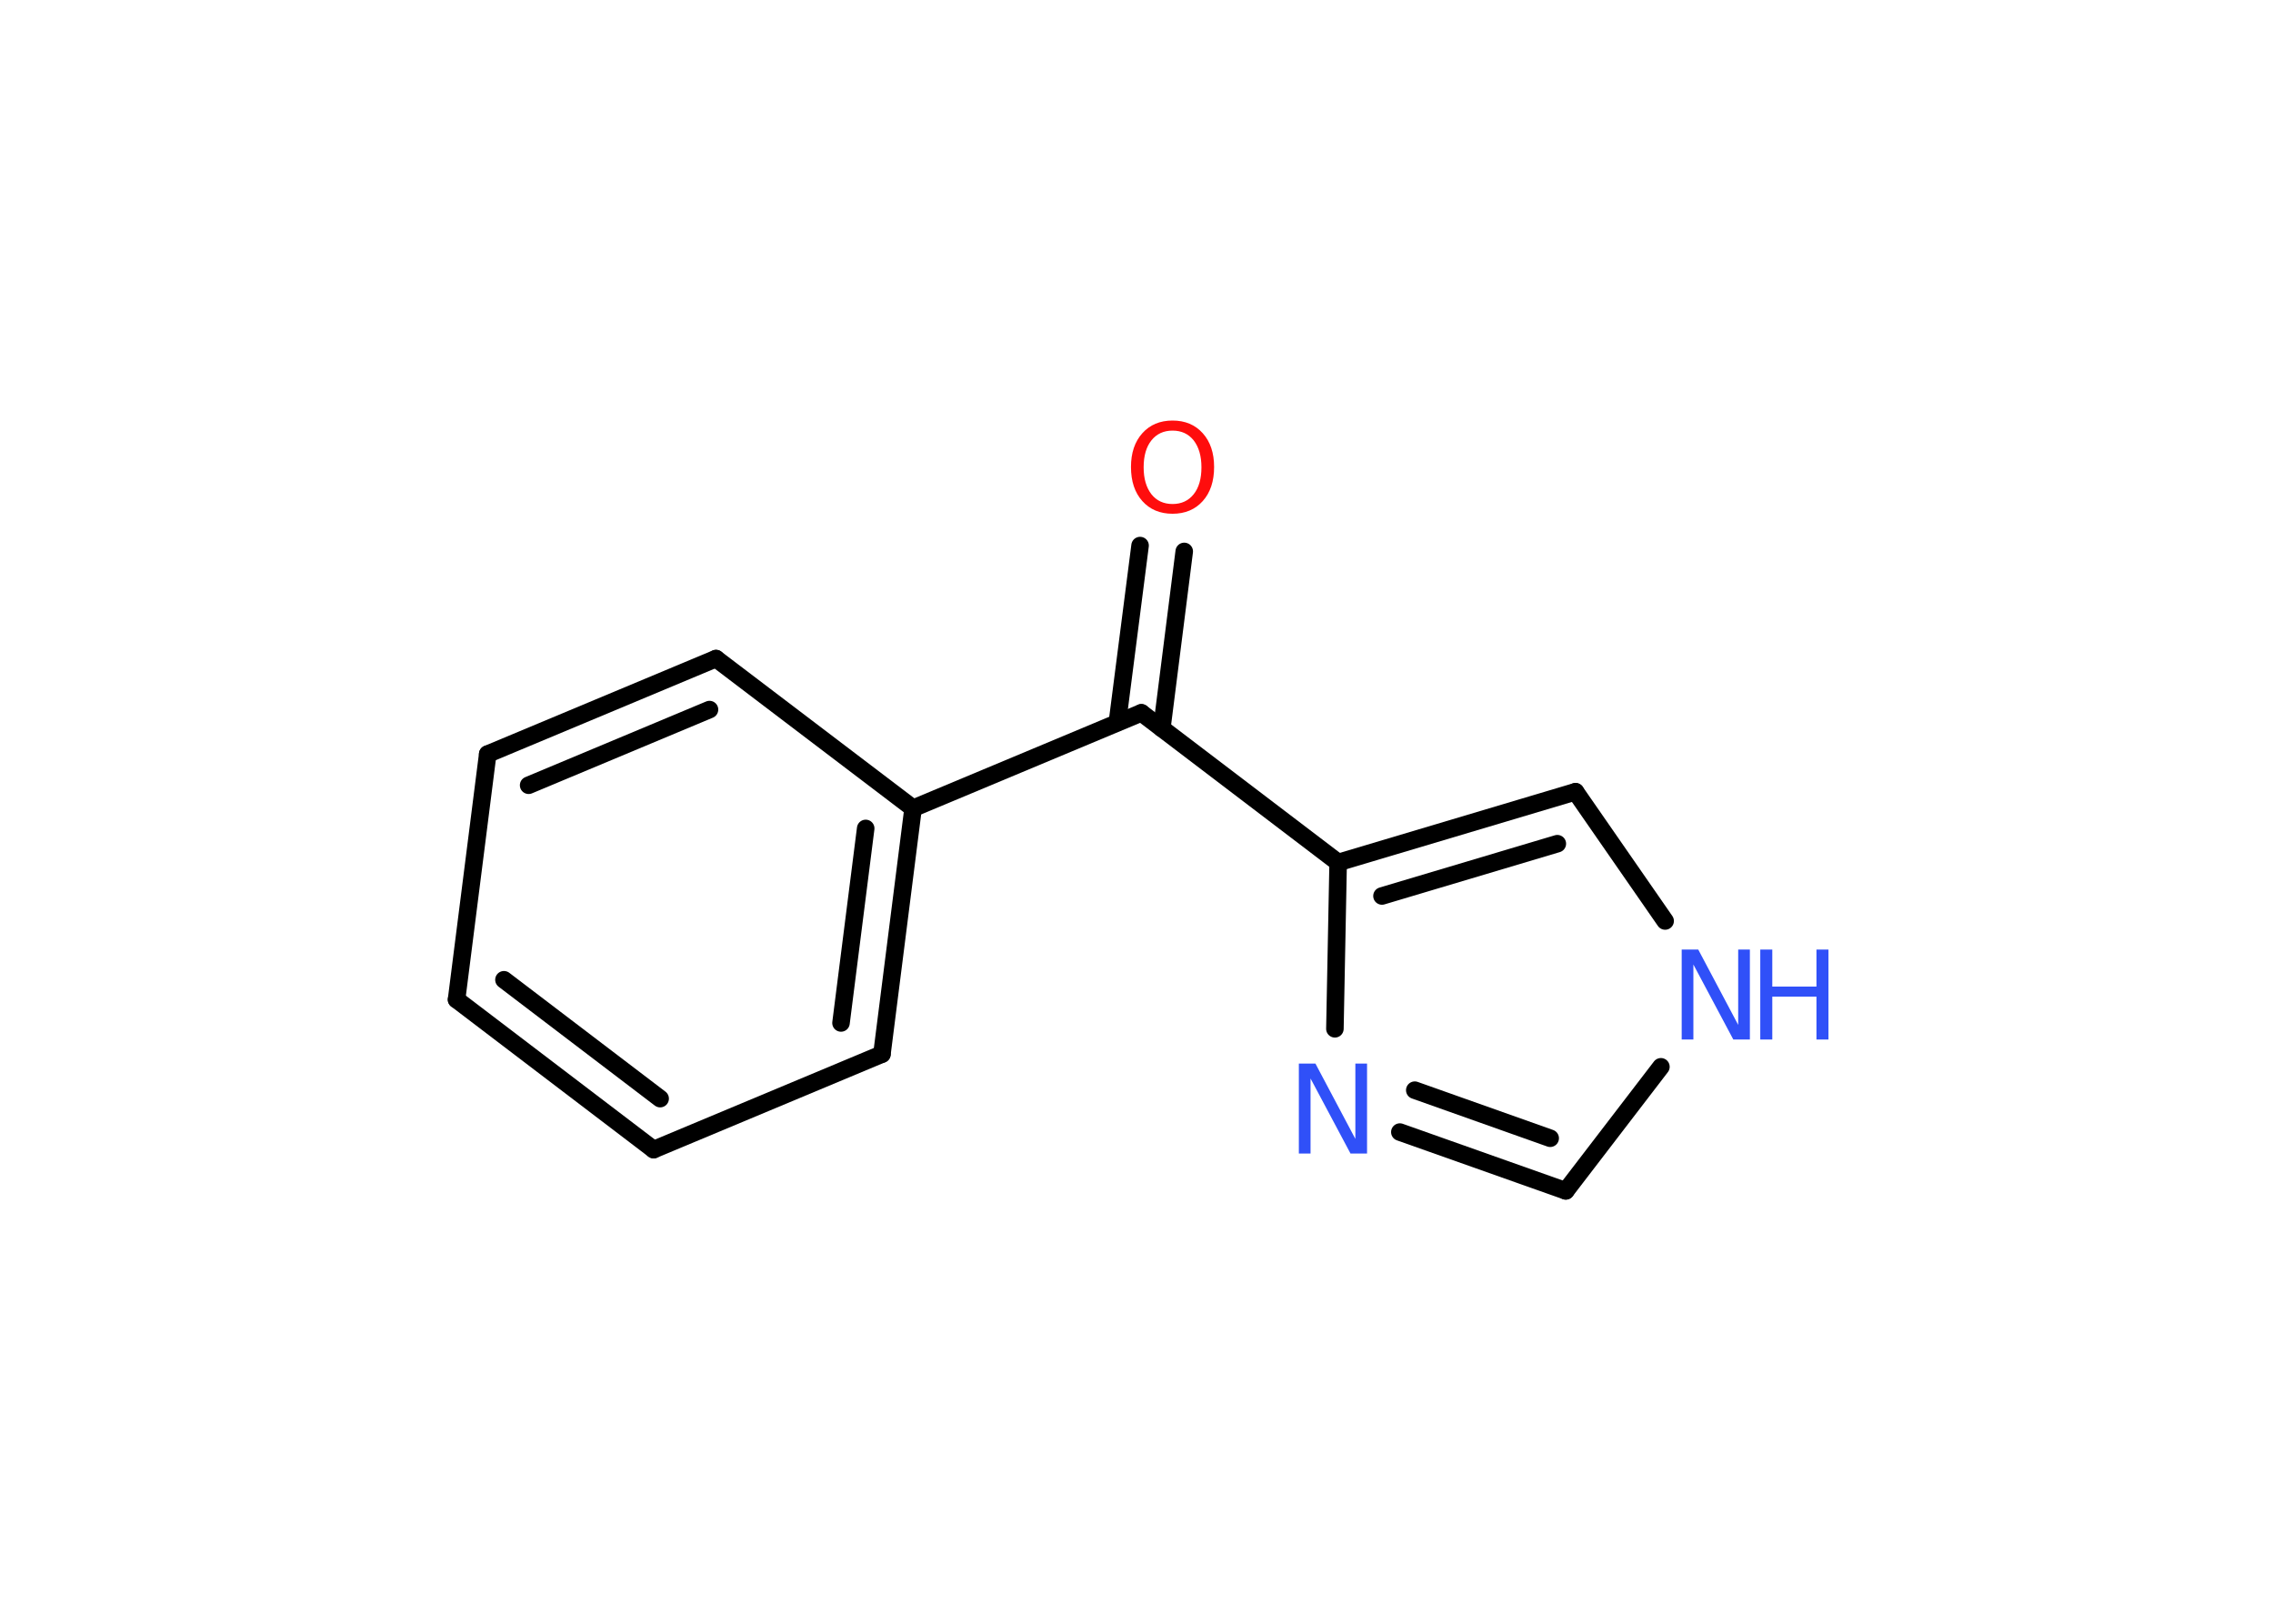<?xml version='1.0' encoding='UTF-8'?>
<!DOCTYPE svg PUBLIC "-//W3C//DTD SVG 1.1//EN" "http://www.w3.org/Graphics/SVG/1.1/DTD/svg11.dtd">
<svg version='1.2' xmlns='http://www.w3.org/2000/svg' xmlns:xlink='http://www.w3.org/1999/xlink' width='70.0mm' height='50.0mm' viewBox='0 0 70.0 50.0'>
  <desc>Generated by the Chemistry Development Kit (http://github.com/cdk)</desc>
  <g stroke-linecap='round' stroke-linejoin='round' stroke='#000000' stroke-width='.54' fill='#3050F8'>
    <rect x='.0' y='.0' width='70.0' height='50.0' fill='#FFFFFF' stroke='none'/>
    <g id='mol1' class='mol'>
      <g id='mol1bnd1' class='bond'>
        <line x1='36.47' y1='16.98' x2='35.78' y2='22.43'/>
        <line x1='35.11' y1='16.8' x2='34.41' y2='22.25'/>
      </g>
      <line id='mol1bnd2' class='bond' x1='35.15' y1='21.95' x2='28.12' y2='24.89'/>
      <g id='mol1bnd3' class='bond'>
        <line x1='27.16' y1='32.46' x2='28.12' y2='24.89'/>
        <line x1='25.9' y1='31.5' x2='26.66' y2='25.51'/>
      </g>
      <line id='mol1bnd4' class='bond' x1='27.16' y1='32.46' x2='20.13' y2='35.4'/>
      <g id='mol1bnd5' class='bond'>
        <line x1='14.06' y1='30.78' x2='20.13' y2='35.4'/>
        <line x1='15.52' y1='30.17' x2='20.33' y2='33.83'/>
      </g>
      <line id='mol1bnd6' class='bond' x1='14.06' y1='30.78' x2='15.02' y2='23.22'/>
      <g id='mol1bnd7' class='bond'>
        <line x1='22.05' y1='20.28' x2='15.02' y2='23.22'/>
        <line x1='21.85' y1='21.85' x2='16.28' y2='24.18'/>
      </g>
      <line id='mol1bnd8' class='bond' x1='28.12' y1='24.89' x2='22.05' y2='20.28'/>
      <line id='mol1bnd9' class='bond' x1='35.15' y1='21.95' x2='41.21' y2='26.56'/>
      <g id='mol1bnd10' class='bond'>
        <line x1='48.52' y1='24.38' x2='41.21' y2='26.56'/>
        <line x1='47.96' y1='25.98' x2='42.56' y2='27.59'/>
      </g>
      <line id='mol1bnd11' class='bond' x1='48.52' y1='24.38' x2='51.28' y2='28.36'/>
      <line id='mol1bnd12' class='bond' x1='51.15' y1='32.85' x2='48.22' y2='36.67'/>
      <g id='mol1bnd13' class='bond'>
        <line x1='43.11' y1='34.86' x2='48.22' y2='36.67'/>
        <line x1='43.57' y1='33.57' x2='47.74' y2='35.05'/>
      </g>
      <line id='mol1bnd14' class='bond' x1='41.21' y1='26.56' x2='41.11' y2='31.68'/>
      <path id='mol1atm1' class='atom' d='M36.11 13.26q-.41 .0 -.65 .3q-.24 .3 -.24 .83q.0 .52 .24 .83q.24 .3 .65 .3q.41 .0 .65 -.3q.24 -.3 .24 -.83q.0 -.52 -.24 -.83q-.24 -.3 -.65 -.3zM36.11 12.95q.58 .0 .93 .39q.35 .39 .35 1.04q.0 .66 -.35 1.05q-.35 .39 -.93 .39q-.58 .0 -.93 -.39q-.35 -.39 -.35 -1.05q.0 -.65 .35 -1.04q.35 -.39 .93 -.39z' stroke='none' fill='#FF0D0D'/>
      <g id='mol1atm11' class='atom'>
        <path d='M51.8 29.24h.5l1.23 2.32v-2.32h.36v2.77h-.51l-1.23 -2.31v2.31h-.36v-2.77z' stroke='none'/>
        <path d='M54.21 29.24h.37v1.14h1.36v-1.14h.37v2.77h-.37v-1.32h-1.36v1.32h-.37v-2.77z' stroke='none'/>
      </g>
      <path id='mol1atm13' class='atom' d='M40.01 32.75h.5l1.23 2.32v-2.32h.36v2.77h-.51l-1.23 -2.31v2.31h-.36v-2.77z' stroke='none'/>
    </g>
  </g>
</svg>
